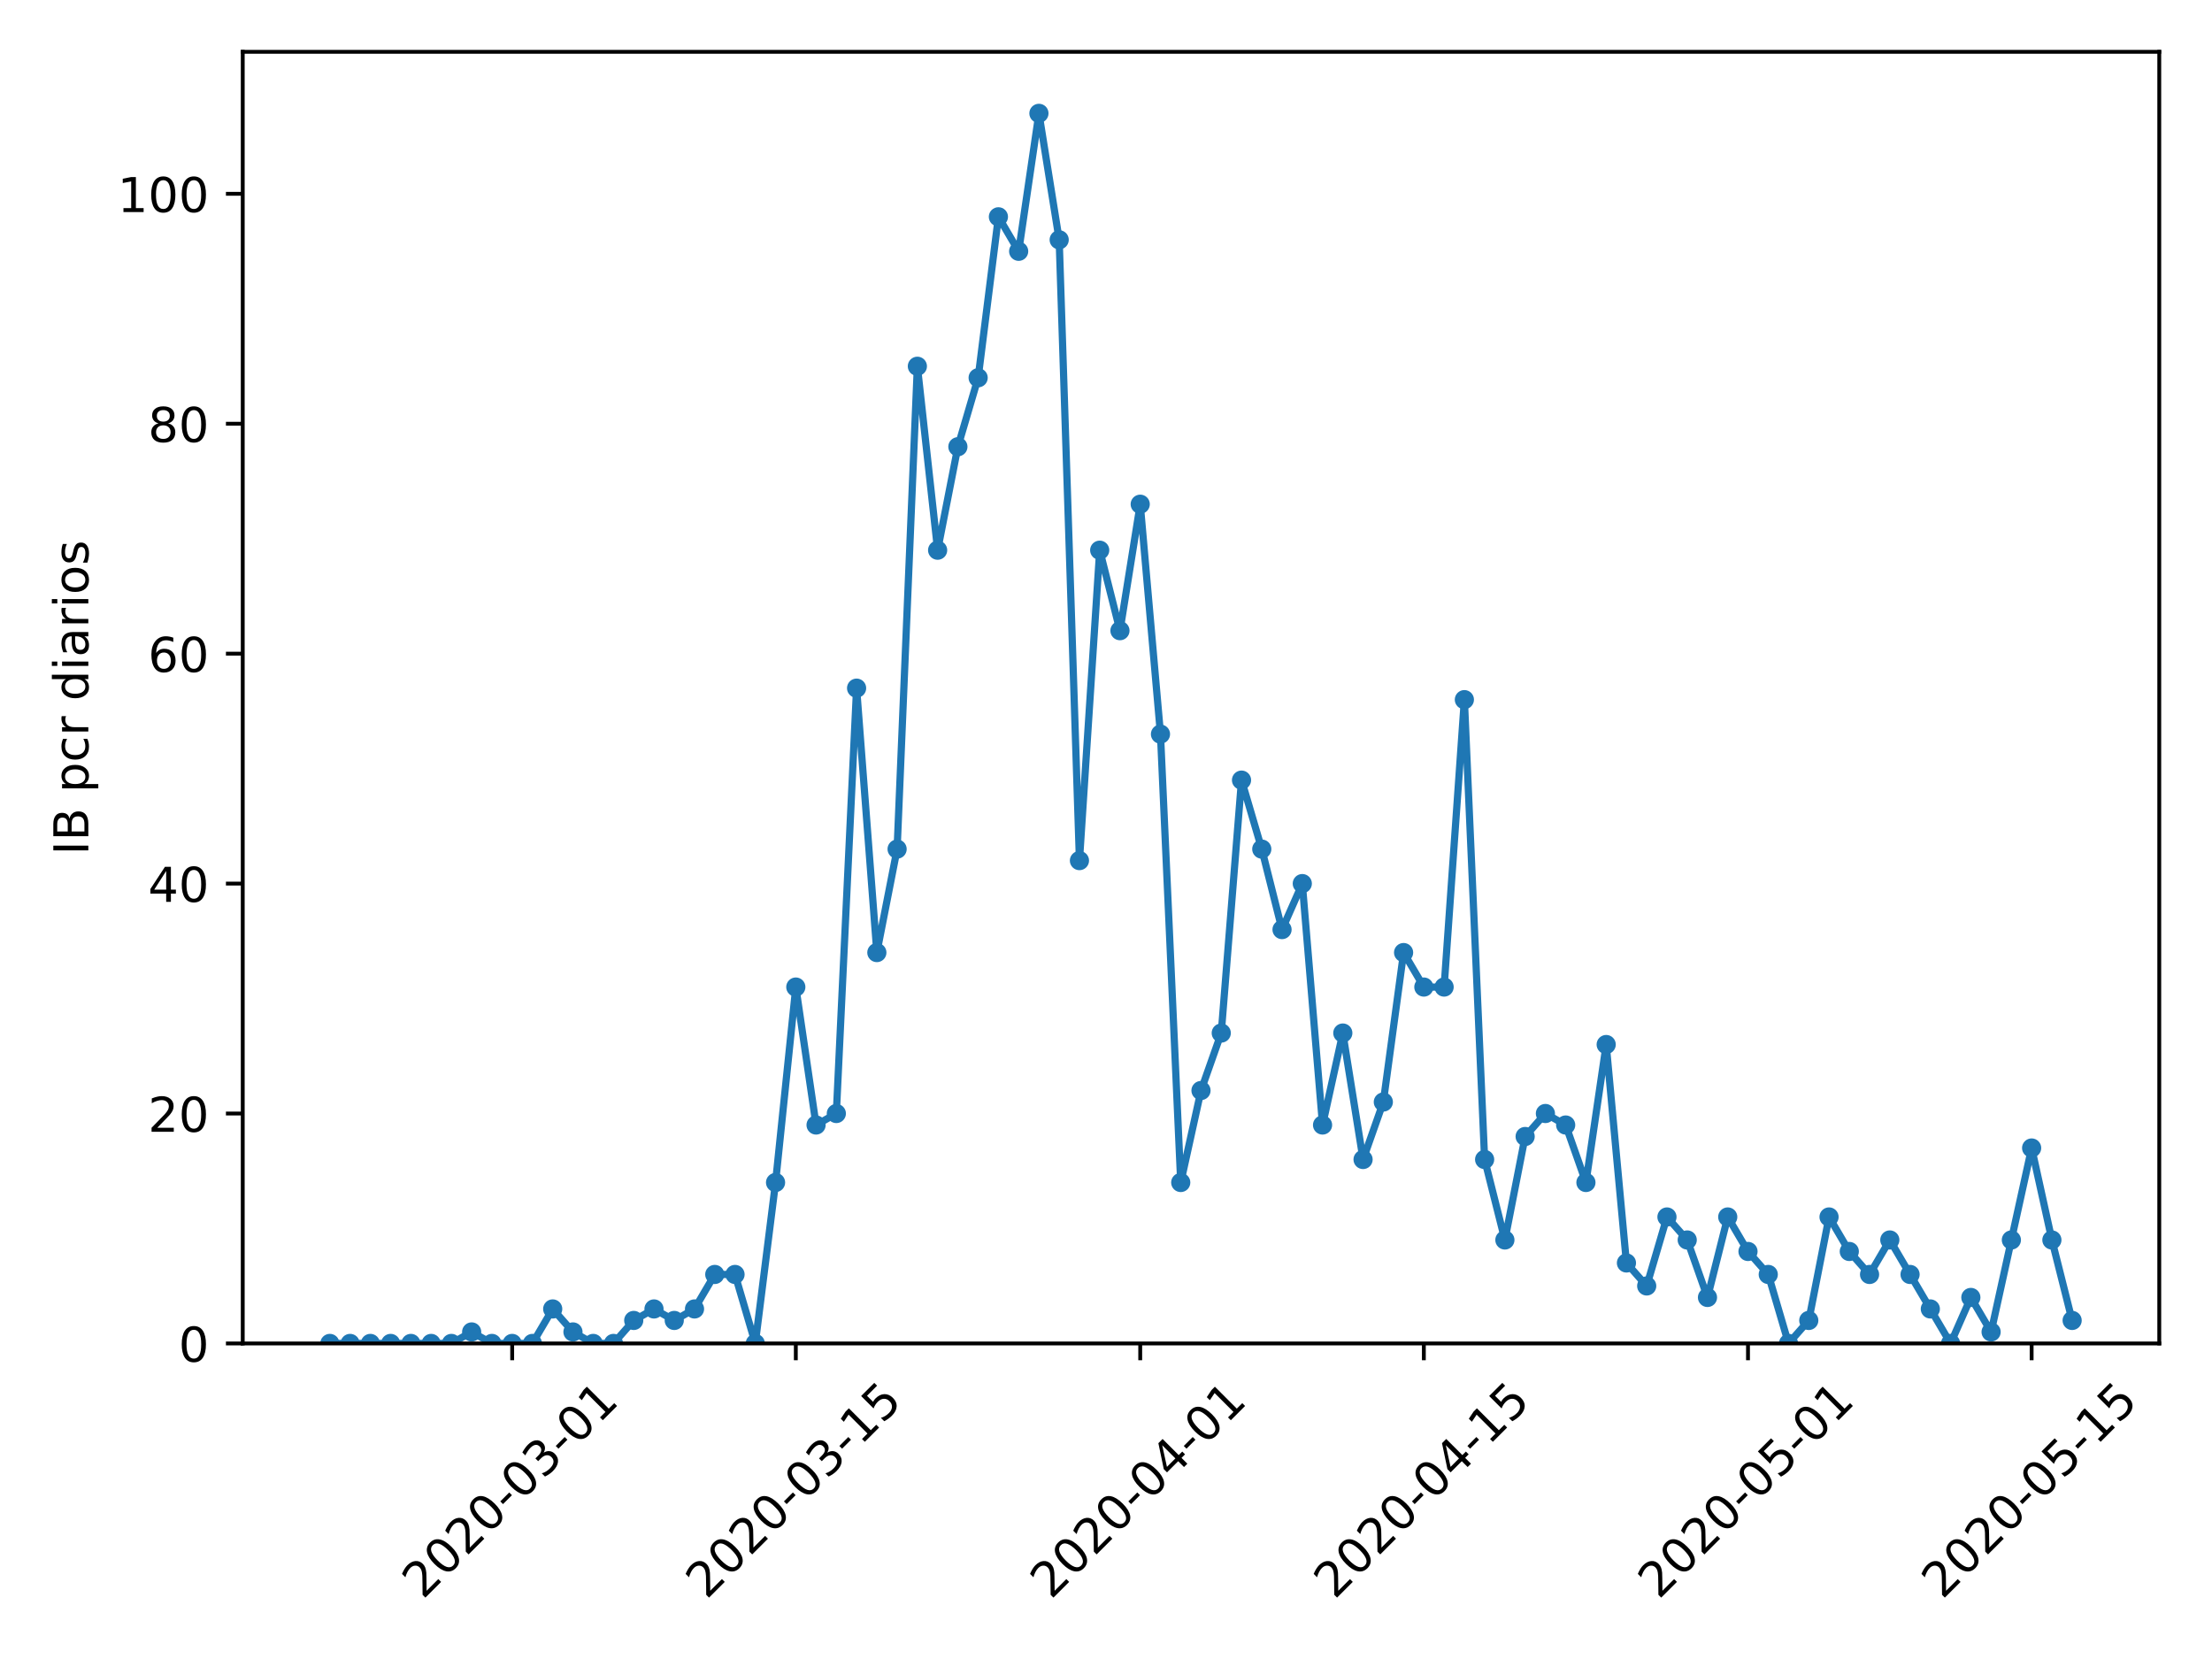 <?xml version="1.0" encoding="utf-8" standalone="no"?>
<!DOCTYPE svg PUBLIC "-//W3C//DTD SVG 1.1//EN"
  "http://www.w3.org/Graphics/SVG/1.1/DTD/svg11.dtd">
<!-- Created with matplotlib (https://matplotlib.org/) -->
<svg height="345.6pt" version="1.1" viewBox="0 0 460.8 345.6" width="460.8pt" xmlns="http://www.w3.org/2000/svg" xmlns:xlink="http://www.w3.org/1999/xlink">
 <defs>
  <style type="text/css">
*{stroke-linecap:butt;stroke-linejoin:round;}
  </style>
 </defs>
 <g id="figure_1">
  <g id="patch_1">
   <path d="M 0 345.6 
L 460.8 345.6 
L 460.8 0 
L 0 0 
z
" style="fill:#ffffff;"/>
  </g>
  <g id="axes_1">
   <g id="patch_2">
    <path d="M 50.566 279.863 
L 449.814 279.863 
L 449.814 10.8 
L 50.566 10.8 
z
" style="fill:#ffffff;"/>
   </g>
   <g id="matplotlib.axis_1">
    <g id="xtick_1">
     <g id="line2d_1">
      <defs>
       <path d="M 0 0 
L 0 3.5 
" id="m44eabc8af8" style="stroke:#000000;stroke-width:0.8;"/>
      </defs>
      <g>
       <use style="stroke:#000000;stroke-width:0.8;" x="106.697" xlink:href="#m44eabc8af8" y="279.863"/>
      </g>
     </g>
     <g id="text_1">
      <!-- 2020-03-01 -->
      <defs>
       <path d="M 19.188 8.297 
L 53.609 8.297 
L 53.609 0 
L 7.328 0 
L 7.328 8.297 
Q 12.938 14.109 22.625 23.891 
Q 32.328 33.688 34.812 36.531 
Q 39.547 41.844 41.422 45.531 
Q 43.312 49.219 43.312 52.781 
Q 43.312 58.594 39.234 62.25 
Q 35.156 65.922 28.609 65.922 
Q 23.969 65.922 18.812 64.312 
Q 13.672 62.703 7.812 59.422 
L 7.812 69.391 
Q 13.766 71.781 18.938 73 
Q 24.125 74.219 28.422 74.219 
Q 39.75 74.219 46.484 68.547 
Q 53.219 62.891 53.219 53.422 
Q 53.219 48.922 51.531 44.891 
Q 49.859 40.875 45.406 35.406 
Q 44.188 33.984 37.641 27.219 
Q 31.109 20.453 19.188 8.297 
z
" id="DejaVuSans-50"/>
       <path d="M 31.781 66.406 
Q 24.172 66.406 20.328 58.906 
Q 16.5 51.422 16.5 36.375 
Q 16.5 21.391 20.328 13.891 
Q 24.172 6.391 31.781 6.391 
Q 39.453 6.391 43.281 13.891 
Q 47.125 21.391 47.125 36.375 
Q 47.125 51.422 43.281 58.906 
Q 39.453 66.406 31.781 66.406 
z
M 31.781 74.219 
Q 44.047 74.219 50.516 64.516 
Q 56.984 54.828 56.984 36.375 
Q 56.984 17.969 50.516 8.266 
Q 44.047 -1.422 31.781 -1.422 
Q 19.531 -1.422 13.062 8.266 
Q 6.594 17.969 6.594 36.375 
Q 6.594 54.828 13.062 64.516 
Q 19.531 74.219 31.781 74.219 
z
" id="DejaVuSans-48"/>
       <path d="M 4.891 31.391 
L 31.203 31.391 
L 31.203 23.391 
L 4.891 23.391 
z
" id="DejaVuSans-45"/>
       <path d="M 40.578 39.312 
Q 47.656 37.797 51.625 33 
Q 55.609 28.219 55.609 21.188 
Q 55.609 10.406 48.188 4.484 
Q 40.766 -1.422 27.094 -1.422 
Q 22.516 -1.422 17.656 -0.516 
Q 12.797 0.391 7.625 2.203 
L 7.625 11.719 
Q 11.719 9.328 16.594 8.109 
Q 21.484 6.891 26.812 6.891 
Q 36.078 6.891 40.938 10.547 
Q 45.797 14.203 45.797 21.188 
Q 45.797 27.641 41.281 31.266 
Q 36.766 34.906 28.719 34.906 
L 20.219 34.906 
L 20.219 43.016 
L 29.109 43.016 
Q 36.375 43.016 40.234 45.922 
Q 44.094 48.828 44.094 54.297 
Q 44.094 59.906 40.109 62.906 
Q 36.141 65.922 28.719 65.922 
Q 24.656 65.922 20.016 65.031 
Q 15.375 64.156 9.812 62.312 
L 9.812 71.094 
Q 15.438 72.656 20.344 73.438 
Q 25.25 74.219 29.594 74.219 
Q 40.828 74.219 47.359 69.109 
Q 53.906 64.016 53.906 55.328 
Q 53.906 49.266 50.438 45.094 
Q 46.969 40.922 40.578 39.312 
z
" id="DejaVuSans-51"/>
       <path d="M 12.406 8.297 
L 28.516 8.297 
L 28.516 63.922 
L 10.984 60.406 
L 10.984 69.391 
L 28.422 72.906 
L 38.281 72.906 
L 38.281 8.297 
L 54.391 8.297 
L 54.391 0 
L 12.406 0 
z
" id="DejaVuSans-49"/>
      </defs>
      <g transform="translate(88.101 333.329)rotate(-45)scale(0.1 -0.1)">
       <use xlink:href="#DejaVuSans-50"/>
       <use x="63.623" xlink:href="#DejaVuSans-48"/>
       <use x="127.246" xlink:href="#DejaVuSans-50"/>
       <use x="190.869" xlink:href="#DejaVuSans-48"/>
       <use x="254.492" xlink:href="#DejaVuSans-45"/>
       <use x="290.576" xlink:href="#DejaVuSans-48"/>
       <use x="354.199" xlink:href="#DejaVuSans-51"/>
       <use x="417.822" xlink:href="#DejaVuSans-45"/>
       <use x="453.906" xlink:href="#DejaVuSans-48"/>
       <use x="517.529" xlink:href="#DejaVuSans-49"/>
      </g>
     </g>
    </g>
    <g id="xtick_2">
     <g id="line2d_2">
      <g>
       <use style="stroke:#000000;stroke-width:0.8;" x="165.782" xlink:href="#m44eabc8af8" y="279.863"/>
      </g>
     </g>
     <g id="text_2">
      <!-- 2020-03-15 -->
      <defs>
       <path d="M 10.797 72.906 
L 49.516 72.906 
L 49.516 64.594 
L 19.828 64.594 
L 19.828 46.734 
Q 21.969 47.469 24.109 47.828 
Q 26.266 48.188 28.422 48.188 
Q 40.625 48.188 47.75 41.5 
Q 54.891 34.812 54.891 23.391 
Q 54.891 11.625 47.562 5.094 
Q 40.234 -1.422 26.906 -1.422 
Q 22.312 -1.422 17.547 -0.641 
Q 12.797 0.141 7.719 1.703 
L 7.719 11.625 
Q 12.109 9.234 16.797 8.062 
Q 21.484 6.891 26.703 6.891 
Q 35.156 6.891 40.078 11.328 
Q 45.016 15.766 45.016 23.391 
Q 45.016 31 40.078 35.438 
Q 35.156 39.891 26.703 39.891 
Q 22.75 39.891 18.812 39.016 
Q 14.891 38.141 10.797 36.281 
z
" id="DejaVuSans-53"/>
      </defs>
      <g transform="translate(147.186 333.329)rotate(-45)scale(0.1 -0.1)">
       <use xlink:href="#DejaVuSans-50"/>
       <use x="63.623" xlink:href="#DejaVuSans-48"/>
       <use x="127.246" xlink:href="#DejaVuSans-50"/>
       <use x="190.869" xlink:href="#DejaVuSans-48"/>
       <use x="254.492" xlink:href="#DejaVuSans-45"/>
       <use x="290.576" xlink:href="#DejaVuSans-48"/>
       <use x="354.199" xlink:href="#DejaVuSans-51"/>
       <use x="417.822" xlink:href="#DejaVuSans-45"/>
       <use x="453.906" xlink:href="#DejaVuSans-49"/>
       <use x="517.529" xlink:href="#DejaVuSans-53"/>
      </g>
     </g>
    </g>
    <g id="xtick_3">
     <g id="line2d_3">
      <g>
       <use style="stroke:#000000;stroke-width:0.8;" x="237.529" xlink:href="#m44eabc8af8" y="279.863"/>
      </g>
     </g>
     <g id="text_3">
      <!-- 2020-04-01 -->
      <defs>
       <path d="M 37.797 64.312 
L 12.891 25.391 
L 37.797 25.391 
z
M 35.203 72.906 
L 47.609 72.906 
L 47.609 25.391 
L 58.016 25.391 
L 58.016 17.188 
L 47.609 17.188 
L 47.609 0 
L 37.797 0 
L 37.797 17.188 
L 4.891 17.188 
L 4.891 26.703 
z
" id="DejaVuSans-52"/>
      </defs>
      <g transform="translate(218.933 333.329)rotate(-45)scale(0.1 -0.1)">
       <use xlink:href="#DejaVuSans-50"/>
       <use x="63.623" xlink:href="#DejaVuSans-48"/>
       <use x="127.246" xlink:href="#DejaVuSans-50"/>
       <use x="190.869" xlink:href="#DejaVuSans-48"/>
       <use x="254.492" xlink:href="#DejaVuSans-45"/>
       <use x="290.576" xlink:href="#DejaVuSans-48"/>
       <use x="354.199" xlink:href="#DejaVuSans-52"/>
       <use x="417.822" xlink:href="#DejaVuSans-45"/>
       <use x="453.906" xlink:href="#DejaVuSans-48"/>
       <use x="517.529" xlink:href="#DejaVuSans-49"/>
      </g>
     </g>
    </g>
    <g id="xtick_4">
     <g id="line2d_4">
      <g>
       <use style="stroke:#000000;stroke-width:0.8;" x="296.614" xlink:href="#m44eabc8af8" y="279.863"/>
      </g>
     </g>
     <g id="text_4">
      <!-- 2020-04-15 -->
      <g transform="translate(278.018 333.329)rotate(-45)scale(0.1 -0.1)">
       <use xlink:href="#DejaVuSans-50"/>
       <use x="63.623" xlink:href="#DejaVuSans-48"/>
       <use x="127.246" xlink:href="#DejaVuSans-50"/>
       <use x="190.869" xlink:href="#DejaVuSans-48"/>
       <use x="254.492" xlink:href="#DejaVuSans-45"/>
       <use x="290.576" xlink:href="#DejaVuSans-48"/>
       <use x="354.199" xlink:href="#DejaVuSans-52"/>
       <use x="417.822" xlink:href="#DejaVuSans-45"/>
       <use x="453.906" xlink:href="#DejaVuSans-49"/>
       <use x="517.529" xlink:href="#DejaVuSans-53"/>
      </g>
     </g>
    </g>
    <g id="xtick_5">
     <g id="line2d_5">
      <g>
       <use style="stroke:#000000;stroke-width:0.8;" x="364.14" xlink:href="#m44eabc8af8" y="279.863"/>
      </g>
     </g>
     <g id="text_5">
      <!-- 2020-05-01 -->
      <g transform="translate(345.544 333.329)rotate(-45)scale(0.1 -0.1)">
       <use xlink:href="#DejaVuSans-50"/>
       <use x="63.623" xlink:href="#DejaVuSans-48"/>
       <use x="127.246" xlink:href="#DejaVuSans-50"/>
       <use x="190.869" xlink:href="#DejaVuSans-48"/>
       <use x="254.492" xlink:href="#DejaVuSans-45"/>
       <use x="290.576" xlink:href="#DejaVuSans-48"/>
       <use x="354.199" xlink:href="#DejaVuSans-53"/>
       <use x="417.822" xlink:href="#DejaVuSans-45"/>
       <use x="453.906" xlink:href="#DejaVuSans-48"/>
       <use x="517.529" xlink:href="#DejaVuSans-49"/>
      </g>
     </g>
    </g>
    <g id="xtick_6">
     <g id="line2d_6">
      <g>
       <use style="stroke:#000000;stroke-width:0.8;" x="423.226" xlink:href="#m44eabc8af8" y="279.863"/>
      </g>
     </g>
     <g id="text_6">
      <!-- 2020-05-15 -->
      <g transform="translate(404.63 333.329)rotate(-45)scale(0.1 -0.1)">
       <use xlink:href="#DejaVuSans-50"/>
       <use x="63.623" xlink:href="#DejaVuSans-48"/>
       <use x="127.246" xlink:href="#DejaVuSans-50"/>
       <use x="190.869" xlink:href="#DejaVuSans-48"/>
       <use x="254.492" xlink:href="#DejaVuSans-45"/>
       <use x="290.576" xlink:href="#DejaVuSans-48"/>
       <use x="354.199" xlink:href="#DejaVuSans-53"/>
       <use x="417.822" xlink:href="#DejaVuSans-45"/>
       <use x="453.906" xlink:href="#DejaVuSans-49"/>
       <use x="517.529" xlink:href="#DejaVuSans-53"/>
      </g>
     </g>
    </g>
   </g>
   <g id="matplotlib.axis_2">
    <g id="ytick_1">
     <g id="line2d_7">
      <defs>
       <path d="M 0 0 
L -3.5 0 
" id="mab0b219488" style="stroke:#000000;stroke-width:0.8;"/>
      </defs>
      <g>
       <use style="stroke:#000000;stroke-width:0.8;" x="50.566" xlink:href="#mab0b219488" y="279.863"/>
      </g>
     </g>
     <g id="text_7">
      <!-- 0 -->
      <g transform="translate(37.203 283.662)scale(0.1 -0.1)">
       <use xlink:href="#DejaVuSans-48"/>
      </g>
     </g>
    </g>
    <g id="ytick_2">
     <g id="line2d_8">
      <g>
       <use style="stroke:#000000;stroke-width:0.8;" x="50.566" xlink:href="#mab0b219488" y="231.965"/>
      </g>
     </g>
     <g id="text_8">
      <!-- 20 -->
      <g transform="translate(30.841 235.765)scale(0.1 -0.1)">
       <use xlink:href="#DejaVuSans-50"/>
       <use x="63.623" xlink:href="#DejaVuSans-48"/>
      </g>
     </g>
    </g>
    <g id="ytick_3">
     <g id="line2d_9">
      <g>
       <use style="stroke:#000000;stroke-width:0.8;" x="50.566" xlink:href="#mab0b219488" y="184.068"/>
      </g>
     </g>
     <g id="text_9">
      <!-- 40 -->
      <g transform="translate(30.841 187.867)scale(0.1 -0.1)">
       <use xlink:href="#DejaVuSans-52"/>
       <use x="63.623" xlink:href="#DejaVuSans-48"/>
      </g>
     </g>
    </g>
    <g id="ytick_4">
     <g id="line2d_10">
      <g>
       <use style="stroke:#000000;stroke-width:0.8;" x="50.566" xlink:href="#mab0b219488" y="136.171"/>
      </g>
     </g>
     <g id="text_10">
      <!-- 60 -->
      <defs>
       <path d="M 33.016 40.375 
Q 26.375 40.375 22.484 35.828 
Q 18.609 31.297 18.609 23.391 
Q 18.609 15.531 22.484 10.953 
Q 26.375 6.391 33.016 6.391 
Q 39.656 6.391 43.531 10.953 
Q 47.406 15.531 47.406 23.391 
Q 47.406 31.297 43.531 35.828 
Q 39.656 40.375 33.016 40.375 
z
M 52.594 71.297 
L 52.594 62.312 
Q 48.875 64.062 45.094 64.984 
Q 41.312 65.922 37.594 65.922 
Q 27.828 65.922 22.672 59.328 
Q 17.531 52.734 16.797 39.406 
Q 19.672 43.656 24.016 45.922 
Q 28.375 48.188 33.594 48.188 
Q 44.578 48.188 50.953 41.516 
Q 57.328 34.859 57.328 23.391 
Q 57.328 12.156 50.688 5.359 
Q 44.047 -1.422 33.016 -1.422 
Q 20.359 -1.422 13.672 8.266 
Q 6.984 17.969 6.984 36.375 
Q 6.984 53.656 15.188 63.938 
Q 23.391 74.219 37.203 74.219 
Q 40.922 74.219 44.703 73.484 
Q 48.484 72.75 52.594 71.297 
z
" id="DejaVuSans-54"/>
      </defs>
      <g transform="translate(30.841 139.97)scale(0.1 -0.1)">
       <use xlink:href="#DejaVuSans-54"/>
       <use x="63.623" xlink:href="#DejaVuSans-48"/>
      </g>
     </g>
    </g>
    <g id="ytick_5">
     <g id="line2d_11">
      <g>
       <use style="stroke:#000000;stroke-width:0.8;" x="50.566" xlink:href="#mab0b219488" y="88.274"/>
      </g>
     </g>
     <g id="text_11">
      <!-- 80 -->
      <defs>
       <path d="M 31.781 34.625 
Q 24.75 34.625 20.719 30.859 
Q 16.703 27.094 16.703 20.516 
Q 16.703 13.922 20.719 10.156 
Q 24.75 6.391 31.781 6.391 
Q 38.812 6.391 42.859 10.172 
Q 46.922 13.969 46.922 20.516 
Q 46.922 27.094 42.891 30.859 
Q 38.875 34.625 31.781 34.625 
z
M 21.922 38.812 
Q 15.578 40.375 12.031 44.719 
Q 8.5 49.078 8.5 55.328 
Q 8.5 64.062 14.719 69.141 
Q 20.953 74.219 31.781 74.219 
Q 42.672 74.219 48.875 69.141 
Q 55.078 64.062 55.078 55.328 
Q 55.078 49.078 51.531 44.719 
Q 48 40.375 41.703 38.812 
Q 48.828 37.156 52.797 32.312 
Q 56.781 27.484 56.781 20.516 
Q 56.781 9.906 50.312 4.234 
Q 43.844 -1.422 31.781 -1.422 
Q 19.734 -1.422 13.25 4.234 
Q 6.781 9.906 6.781 20.516 
Q 6.781 27.484 10.781 32.312 
Q 14.797 37.156 21.922 38.812 
z
M 18.312 54.391 
Q 18.312 48.734 21.844 45.562 
Q 25.391 42.391 31.781 42.391 
Q 38.141 42.391 41.719 45.562 
Q 45.312 48.734 45.312 54.391 
Q 45.312 60.062 41.719 63.234 
Q 38.141 66.406 31.781 66.406 
Q 25.391 66.406 21.844 63.234 
Q 18.312 60.062 18.312 54.391 
z
" id="DejaVuSans-56"/>
      </defs>
      <g transform="translate(30.841 92.073)scale(0.1 -0.1)">
       <use xlink:href="#DejaVuSans-56"/>
       <use x="63.623" xlink:href="#DejaVuSans-48"/>
      </g>
     </g>
    </g>
    <g id="ytick_6">
     <g id="line2d_12">
      <g>
       <use style="stroke:#000000;stroke-width:0.8;" x="50.566" xlink:href="#mab0b219488" y="40.377"/>
      </g>
     </g>
     <g id="text_12">
      <!-- 100 -->
      <g transform="translate(24.478 44.176)scale(0.1 -0.1)">
       <use xlink:href="#DejaVuSans-49"/>
       <use x="63.623" xlink:href="#DejaVuSans-48"/>
       <use x="127.246" xlink:href="#DejaVuSans-48"/>
      </g>
     </g>
    </g>
    <g id="text_13">
     <!-- IB pcr diarios -->
     <defs>
      <path d="M 9.812 72.906 
L 19.672 72.906 
L 19.672 0 
L 9.812 0 
z
" id="DejaVuSans-73"/>
      <path d="M 19.672 34.812 
L 19.672 8.109 
L 35.5 8.109 
Q 43.453 8.109 47.281 11.406 
Q 51.125 14.703 51.125 21.484 
Q 51.125 28.328 47.281 31.562 
Q 43.453 34.812 35.5 34.812 
z
M 19.672 64.797 
L 19.672 42.828 
L 34.281 42.828 
Q 41.5 42.828 45.031 45.531 
Q 48.578 48.25 48.578 53.812 
Q 48.578 59.328 45.031 62.062 
Q 41.5 64.797 34.281 64.797 
z
M 9.812 72.906 
L 35.016 72.906 
Q 46.297 72.906 52.391 68.219 
Q 58.5 63.531 58.5 54.891 
Q 58.5 48.188 55.375 44.234 
Q 52.25 40.281 46.188 39.312 
Q 53.469 37.75 57.5 32.781 
Q 61.531 27.828 61.531 20.406 
Q 61.531 10.641 54.891 5.312 
Q 48.25 0 35.984 0 
L 9.812 0 
z
" id="DejaVuSans-66"/>
      <path id="DejaVuSans-32"/>
      <path d="M 18.109 8.203 
L 18.109 -20.797 
L 9.078 -20.797 
L 9.078 54.688 
L 18.109 54.688 
L 18.109 46.391 
Q 20.953 51.266 25.266 53.625 
Q 29.594 56 35.594 56 
Q 45.562 56 51.781 48.094 
Q 58.016 40.188 58.016 27.297 
Q 58.016 14.406 51.781 6.484 
Q 45.562 -1.422 35.594 -1.422 
Q 29.594 -1.422 25.266 0.953 
Q 20.953 3.328 18.109 8.203 
z
M 48.688 27.297 
Q 48.688 37.203 44.609 42.844 
Q 40.531 48.484 33.406 48.484 
Q 26.266 48.484 22.188 42.844 
Q 18.109 37.203 18.109 27.297 
Q 18.109 17.391 22.188 11.75 
Q 26.266 6.109 33.406 6.109 
Q 40.531 6.109 44.609 11.75 
Q 48.688 17.391 48.688 27.297 
z
" id="DejaVuSans-112"/>
      <path d="M 48.781 52.594 
L 48.781 44.188 
Q 44.969 46.297 41.141 47.344 
Q 37.312 48.391 33.406 48.391 
Q 24.656 48.391 19.812 42.844 
Q 14.984 37.312 14.984 27.297 
Q 14.984 17.281 19.812 11.734 
Q 24.656 6.203 33.406 6.203 
Q 37.312 6.203 41.141 7.25 
Q 44.969 8.297 48.781 10.406 
L 48.781 2.094 
Q 45.016 0.344 40.984 -0.531 
Q 36.969 -1.422 32.422 -1.422 
Q 20.062 -1.422 12.781 6.344 
Q 5.516 14.109 5.516 27.297 
Q 5.516 40.672 12.859 48.328 
Q 20.219 56 33.016 56 
Q 37.156 56 41.109 55.141 
Q 45.062 54.297 48.781 52.594 
z
" id="DejaVuSans-99"/>
      <path d="M 41.109 46.297 
Q 39.594 47.172 37.812 47.578 
Q 36.031 48 33.891 48 
Q 26.266 48 22.188 43.047 
Q 18.109 38.094 18.109 28.812 
L 18.109 0 
L 9.078 0 
L 9.078 54.688 
L 18.109 54.688 
L 18.109 46.188 
Q 20.953 51.172 25.484 53.578 
Q 30.031 56 36.531 56 
Q 37.453 56 38.578 55.875 
Q 39.703 55.766 41.062 55.516 
z
" id="DejaVuSans-114"/>
      <path d="M 45.406 46.391 
L 45.406 75.984 
L 54.391 75.984 
L 54.391 0 
L 45.406 0 
L 45.406 8.203 
Q 42.578 3.328 38.25 0.953 
Q 33.938 -1.422 27.875 -1.422 
Q 17.969 -1.422 11.734 6.484 
Q 5.516 14.406 5.516 27.297 
Q 5.516 40.188 11.734 48.094 
Q 17.969 56 27.875 56 
Q 33.938 56 38.25 53.625 
Q 42.578 51.266 45.406 46.391 
z
M 14.797 27.297 
Q 14.797 17.391 18.875 11.75 
Q 22.953 6.109 30.078 6.109 
Q 37.203 6.109 41.297 11.75 
Q 45.406 17.391 45.406 27.297 
Q 45.406 37.203 41.297 42.844 
Q 37.203 48.484 30.078 48.484 
Q 22.953 48.484 18.875 42.844 
Q 14.797 37.203 14.797 27.297 
z
" id="DejaVuSans-100"/>
      <path d="M 9.422 54.688 
L 18.406 54.688 
L 18.406 0 
L 9.422 0 
z
M 9.422 75.984 
L 18.406 75.984 
L 18.406 64.594 
L 9.422 64.594 
z
" id="DejaVuSans-105"/>
      <path d="M 34.281 27.484 
Q 23.391 27.484 19.188 25 
Q 14.984 22.516 14.984 16.5 
Q 14.984 11.719 18.141 8.906 
Q 21.297 6.109 26.703 6.109 
Q 34.188 6.109 38.703 11.406 
Q 43.219 16.703 43.219 25.484 
L 43.219 27.484 
z
M 52.203 31.203 
L 52.203 0 
L 43.219 0 
L 43.219 8.297 
Q 40.141 3.328 35.547 0.953 
Q 30.953 -1.422 24.312 -1.422 
Q 15.922 -1.422 10.953 3.297 
Q 6 8.016 6 15.922 
Q 6 25.141 12.172 29.828 
Q 18.359 34.516 30.609 34.516 
L 43.219 34.516 
L 43.219 35.406 
Q 43.219 41.609 39.141 45 
Q 35.062 48.391 27.688 48.391 
Q 23 48.391 18.547 47.266 
Q 14.109 46.141 10.016 43.891 
L 10.016 52.203 
Q 14.938 54.109 19.578 55.047 
Q 24.219 56 28.609 56 
Q 40.484 56 46.344 49.844 
Q 52.203 43.703 52.203 31.203 
z
" id="DejaVuSans-97"/>
      <path d="M 30.609 48.391 
Q 23.391 48.391 19.188 42.75 
Q 14.984 37.109 14.984 27.297 
Q 14.984 17.484 19.156 11.844 
Q 23.344 6.203 30.609 6.203 
Q 37.797 6.203 41.984 11.859 
Q 46.188 17.531 46.188 27.297 
Q 46.188 37.016 41.984 42.703 
Q 37.797 48.391 30.609 48.391 
z
M 30.609 56 
Q 42.328 56 49.016 48.375 
Q 55.719 40.766 55.719 27.297 
Q 55.719 13.875 49.016 6.219 
Q 42.328 -1.422 30.609 -1.422 
Q 18.844 -1.422 12.172 6.219 
Q 5.516 13.875 5.516 27.297 
Q 5.516 40.766 12.172 48.375 
Q 18.844 56 30.609 56 
z
" id="DejaVuSans-111"/>
      <path d="M 44.281 53.078 
L 44.281 44.578 
Q 40.484 46.531 36.375 47.5 
Q 32.281 48.484 27.875 48.484 
Q 21.188 48.484 17.844 46.438 
Q 14.5 44.391 14.5 40.281 
Q 14.5 37.156 16.891 35.375 
Q 19.281 33.594 26.516 31.984 
L 29.594 31.297 
Q 39.156 29.25 43.188 25.516 
Q 47.219 21.781 47.219 15.094 
Q 47.219 7.469 41.188 3.016 
Q 35.156 -1.422 24.609 -1.422 
Q 20.219 -1.422 15.453 -0.562 
Q 10.688 0.297 5.422 2 
L 5.422 11.281 
Q 10.406 8.688 15.234 7.391 
Q 20.062 6.109 24.812 6.109 
Q 31.156 6.109 34.562 8.281 
Q 37.984 10.453 37.984 14.406 
Q 37.984 18.062 35.516 20.016 
Q 33.062 21.969 24.703 23.781 
L 21.578 24.516 
Q 13.234 26.266 9.516 29.906 
Q 5.812 33.547 5.812 39.891 
Q 5.812 47.609 11.281 51.797 
Q 16.75 56 26.812 56 
Q 31.781 56 36.172 55.266 
Q 40.578 54.547 44.281 53.078 
z
" id="DejaVuSans-115"/>
     </defs>
     <g transform="translate(18.398 178.13)rotate(-90)scale(0.1 -0.1)">
      <use xlink:href="#DejaVuSans-73"/>
      <use x="29.492" xlink:href="#DejaVuSans-66"/>
      <use x="98.096" xlink:href="#DejaVuSans-32"/>
      <use x="129.883" xlink:href="#DejaVuSans-112"/>
      <use x="193.359" xlink:href="#DejaVuSans-99"/>
      <use x="248.34" xlink:href="#DejaVuSans-114"/>
      <use x="289.453" xlink:href="#DejaVuSans-32"/>
      <use x="321.24" xlink:href="#DejaVuSans-100"/>
      <use x="384.717" xlink:href="#DejaVuSans-105"/>
      <use x="412.5" xlink:href="#DejaVuSans-97"/>
      <use x="473.779" xlink:href="#DejaVuSans-114"/>
      <use x="514.893" xlink:href="#DejaVuSans-105"/>
      <use x="542.676" xlink:href="#DejaVuSans-111"/>
      <use x="603.857" xlink:href="#DejaVuSans-115"/>
     </g>
    </g>
   </g>
   <g id="line2d_13">
    <path clip-path="url(#pe50d9a2d65)" d="M 68.713 279.863 
L 72.934 279.863 
L 77.154 279.863 
L 81.374 279.863 
L 85.595 279.863 
L 89.815 279.863 
L 94.036 279.863 
L 98.256 277.468 
L 102.476 279.863 
L 106.697 279.863 
L 110.917 279.863 
L 115.138 272.678 
L 119.358 277.468 
L 123.578 279.863 
L 127.799 279.863 
L 132.019 275.073 
L 136.239 272.678 
L 140.46 275.073 
L 144.68 272.678 
L 148.901 265.493 
L 153.121 265.493 
L 157.341 279.863 
L 161.562 246.335 
L 165.782 205.622 
L 170.003 234.36 
L 174.223 231.965 
L 178.443 143.356 
L 182.664 198.437 
L 186.884 176.884 
L 191.104 76.299 
L 195.325 114.617 
L 199.545 93.063 
L 203.766 78.694 
L 207.986 45.166 
L 212.206 52.351 
L 216.427 23.613 
L 220.647 49.956 
L 224.868 179.278 
L 229.088 114.617 
L 233.308 131.381 
L 237.529 105.038 
L 241.749 152.935 
L 245.969 246.335 
L 250.19 227.176 
L 254.41 215.201 
L 258.631 162.514 
L 262.851 176.884 
L 267.071 193.648 
L 271.292 184.068 
L 275.512 234.36 
L 279.733 215.201 
L 283.953 241.545 
L 288.173 229.571 
L 292.394 198.437 
L 296.614 205.622 
L 300.835 205.622 
L 305.055 145.75 
L 309.275 241.545 
L 313.496 258.309 
L 317.716 236.755 
L 321.936 231.965 
L 326.157 234.36 
L 330.377 246.335 
L 334.598 217.596 
L 338.818 263.099 
L 343.038 267.888 
L 347.259 253.519 
L 351.479 258.309 
L 355.7 270.283 
L 359.92 253.519 
L 364.14 260.704 
L 368.361 265.493 
L 372.581 279.863 
L 376.801 275.073 
L 381.022 253.519 
L 385.242 260.704 
L 389.463 265.493 
L 393.683 258.309 
L 397.903 265.493 
L 402.124 272.678 
L 406.344 279.863 
L 410.565 270.283 
L 414.785 277.468 
L 419.005 258.309 
L 423.226 239.15 
L 427.446 258.309 
L 431.666 275.073 
" style="fill:none;stroke:#1f77b4;stroke-linecap:square;stroke-width:1.5;"/>
    <defs>
     <path d="M 0 1.5 
C 0.398 1.5 0.779 1.342 1.061 1.061 
C 1.342 0.779 1.5 0.398 1.5 0 
C 1.5 -0.398 1.342 -0.779 1.061 -1.061 
C 0.779 -1.342 0.398 -1.5 0 -1.5 
C -0.398 -1.5 -0.779 -1.342 -1.061 -1.061 
C -1.342 -0.779 -1.5 -0.398 -1.5 0 
C -1.5 0.398 -1.342 0.779 -1.061 1.061 
C -0.779 1.342 -0.398 1.5 0 1.5 
z
" id="m95cbc92b8b" style="stroke:#1f77b4;"/>
    </defs>
    <g clip-path="url(#pe50d9a2d65)">
     <use style="fill:#1f77b4;stroke:#1f77b4;" x="68.713" xlink:href="#m95cbc92b8b" y="279.863"/>
     <use style="fill:#1f77b4;stroke:#1f77b4;" x="72.934" xlink:href="#m95cbc92b8b" y="279.863"/>
     <use style="fill:#1f77b4;stroke:#1f77b4;" x="77.154" xlink:href="#m95cbc92b8b" y="279.863"/>
     <use style="fill:#1f77b4;stroke:#1f77b4;" x="81.374" xlink:href="#m95cbc92b8b" y="279.863"/>
     <use style="fill:#1f77b4;stroke:#1f77b4;" x="85.595" xlink:href="#m95cbc92b8b" y="279.863"/>
     <use style="fill:#1f77b4;stroke:#1f77b4;" x="89.815" xlink:href="#m95cbc92b8b" y="279.863"/>
     <use style="fill:#1f77b4;stroke:#1f77b4;" x="94.036" xlink:href="#m95cbc92b8b" y="279.863"/>
     <use style="fill:#1f77b4;stroke:#1f77b4;" x="98.256" xlink:href="#m95cbc92b8b" y="277.468"/>
     <use style="fill:#1f77b4;stroke:#1f77b4;" x="102.476" xlink:href="#m95cbc92b8b" y="279.863"/>
     <use style="fill:#1f77b4;stroke:#1f77b4;" x="106.697" xlink:href="#m95cbc92b8b" y="279.863"/>
     <use style="fill:#1f77b4;stroke:#1f77b4;" x="110.917" xlink:href="#m95cbc92b8b" y="279.863"/>
     <use style="fill:#1f77b4;stroke:#1f77b4;" x="115.138" xlink:href="#m95cbc92b8b" y="272.678"/>
     <use style="fill:#1f77b4;stroke:#1f77b4;" x="119.358" xlink:href="#m95cbc92b8b" y="277.468"/>
     <use style="fill:#1f77b4;stroke:#1f77b4;" x="123.578" xlink:href="#m95cbc92b8b" y="279.863"/>
     <use style="fill:#1f77b4;stroke:#1f77b4;" x="127.799" xlink:href="#m95cbc92b8b" y="279.863"/>
     <use style="fill:#1f77b4;stroke:#1f77b4;" x="132.019" xlink:href="#m95cbc92b8b" y="275.073"/>
     <use style="fill:#1f77b4;stroke:#1f77b4;" x="136.239" xlink:href="#m95cbc92b8b" y="272.678"/>
     <use style="fill:#1f77b4;stroke:#1f77b4;" x="140.46" xlink:href="#m95cbc92b8b" y="275.073"/>
     <use style="fill:#1f77b4;stroke:#1f77b4;" x="144.68" xlink:href="#m95cbc92b8b" y="272.678"/>
     <use style="fill:#1f77b4;stroke:#1f77b4;" x="148.901" xlink:href="#m95cbc92b8b" y="265.493"/>
     <use style="fill:#1f77b4;stroke:#1f77b4;" x="153.121" xlink:href="#m95cbc92b8b" y="265.493"/>
     <use style="fill:#1f77b4;stroke:#1f77b4;" x="157.341" xlink:href="#m95cbc92b8b" y="279.863"/>
     <use style="fill:#1f77b4;stroke:#1f77b4;" x="161.562" xlink:href="#m95cbc92b8b" y="246.335"/>
     <use style="fill:#1f77b4;stroke:#1f77b4;" x="165.782" xlink:href="#m95cbc92b8b" y="205.622"/>
     <use style="fill:#1f77b4;stroke:#1f77b4;" x="170.003" xlink:href="#m95cbc92b8b" y="234.36"/>
     <use style="fill:#1f77b4;stroke:#1f77b4;" x="174.223" xlink:href="#m95cbc92b8b" y="231.965"/>
     <use style="fill:#1f77b4;stroke:#1f77b4;" x="178.443" xlink:href="#m95cbc92b8b" y="143.356"/>
     <use style="fill:#1f77b4;stroke:#1f77b4;" x="182.664" xlink:href="#m95cbc92b8b" y="198.437"/>
     <use style="fill:#1f77b4;stroke:#1f77b4;" x="186.884" xlink:href="#m95cbc92b8b" y="176.884"/>
     <use style="fill:#1f77b4;stroke:#1f77b4;" x="191.104" xlink:href="#m95cbc92b8b" y="76.299"/>
     <use style="fill:#1f77b4;stroke:#1f77b4;" x="195.325" xlink:href="#m95cbc92b8b" y="114.617"/>
     <use style="fill:#1f77b4;stroke:#1f77b4;" x="199.545" xlink:href="#m95cbc92b8b" y="93.063"/>
     <use style="fill:#1f77b4;stroke:#1f77b4;" x="203.766" xlink:href="#m95cbc92b8b" y="78.694"/>
     <use style="fill:#1f77b4;stroke:#1f77b4;" x="207.986" xlink:href="#m95cbc92b8b" y="45.166"/>
     <use style="fill:#1f77b4;stroke:#1f77b4;" x="212.206" xlink:href="#m95cbc92b8b" y="52.351"/>
     <use style="fill:#1f77b4;stroke:#1f77b4;" x="216.427" xlink:href="#m95cbc92b8b" y="23.613"/>
     <use style="fill:#1f77b4;stroke:#1f77b4;" x="220.647" xlink:href="#m95cbc92b8b" y="49.956"/>
     <use style="fill:#1f77b4;stroke:#1f77b4;" x="224.868" xlink:href="#m95cbc92b8b" y="179.278"/>
     <use style="fill:#1f77b4;stroke:#1f77b4;" x="229.088" xlink:href="#m95cbc92b8b" y="114.617"/>
     <use style="fill:#1f77b4;stroke:#1f77b4;" x="233.308" xlink:href="#m95cbc92b8b" y="131.381"/>
     <use style="fill:#1f77b4;stroke:#1f77b4;" x="237.529" xlink:href="#m95cbc92b8b" y="105.038"/>
     <use style="fill:#1f77b4;stroke:#1f77b4;" x="241.749" xlink:href="#m95cbc92b8b" y="152.935"/>
     <use style="fill:#1f77b4;stroke:#1f77b4;" x="245.969" xlink:href="#m95cbc92b8b" y="246.335"/>
     <use style="fill:#1f77b4;stroke:#1f77b4;" x="250.19" xlink:href="#m95cbc92b8b" y="227.176"/>
     <use style="fill:#1f77b4;stroke:#1f77b4;" x="254.41" xlink:href="#m95cbc92b8b" y="215.201"/>
     <use style="fill:#1f77b4;stroke:#1f77b4;" x="258.631" xlink:href="#m95cbc92b8b" y="162.514"/>
     <use style="fill:#1f77b4;stroke:#1f77b4;" x="262.851" xlink:href="#m95cbc92b8b" y="176.884"/>
     <use style="fill:#1f77b4;stroke:#1f77b4;" x="267.071" xlink:href="#m95cbc92b8b" y="193.648"/>
     <use style="fill:#1f77b4;stroke:#1f77b4;" x="271.292" xlink:href="#m95cbc92b8b" y="184.068"/>
     <use style="fill:#1f77b4;stroke:#1f77b4;" x="275.512" xlink:href="#m95cbc92b8b" y="234.36"/>
     <use style="fill:#1f77b4;stroke:#1f77b4;" x="279.733" xlink:href="#m95cbc92b8b" y="215.201"/>
     <use style="fill:#1f77b4;stroke:#1f77b4;" x="283.953" xlink:href="#m95cbc92b8b" y="241.545"/>
     <use style="fill:#1f77b4;stroke:#1f77b4;" x="288.173" xlink:href="#m95cbc92b8b" y="229.571"/>
     <use style="fill:#1f77b4;stroke:#1f77b4;" x="292.394" xlink:href="#m95cbc92b8b" y="198.437"/>
     <use style="fill:#1f77b4;stroke:#1f77b4;" x="296.614" xlink:href="#m95cbc92b8b" y="205.622"/>
     <use style="fill:#1f77b4;stroke:#1f77b4;" x="300.835" xlink:href="#m95cbc92b8b" y="205.622"/>
     <use style="fill:#1f77b4;stroke:#1f77b4;" x="305.055" xlink:href="#m95cbc92b8b" y="145.75"/>
     <use style="fill:#1f77b4;stroke:#1f77b4;" x="309.275" xlink:href="#m95cbc92b8b" y="241.545"/>
     <use style="fill:#1f77b4;stroke:#1f77b4;" x="313.496" xlink:href="#m95cbc92b8b" y="258.309"/>
     <use style="fill:#1f77b4;stroke:#1f77b4;" x="317.716" xlink:href="#m95cbc92b8b" y="236.755"/>
     <use style="fill:#1f77b4;stroke:#1f77b4;" x="321.936" xlink:href="#m95cbc92b8b" y="231.965"/>
     <use style="fill:#1f77b4;stroke:#1f77b4;" x="326.157" xlink:href="#m95cbc92b8b" y="234.36"/>
     <use style="fill:#1f77b4;stroke:#1f77b4;" x="330.377" xlink:href="#m95cbc92b8b" y="246.335"/>
     <use style="fill:#1f77b4;stroke:#1f77b4;" x="334.598" xlink:href="#m95cbc92b8b" y="217.596"/>
     <use style="fill:#1f77b4;stroke:#1f77b4;" x="338.818" xlink:href="#m95cbc92b8b" y="263.099"/>
     <use style="fill:#1f77b4;stroke:#1f77b4;" x="343.038" xlink:href="#m95cbc92b8b" y="267.888"/>
     <use style="fill:#1f77b4;stroke:#1f77b4;" x="347.259" xlink:href="#m95cbc92b8b" y="253.519"/>
     <use style="fill:#1f77b4;stroke:#1f77b4;" x="351.479" xlink:href="#m95cbc92b8b" y="258.309"/>
     <use style="fill:#1f77b4;stroke:#1f77b4;" x="355.7" xlink:href="#m95cbc92b8b" y="270.283"/>
     <use style="fill:#1f77b4;stroke:#1f77b4;" x="359.92" xlink:href="#m95cbc92b8b" y="253.519"/>
     <use style="fill:#1f77b4;stroke:#1f77b4;" x="364.14" xlink:href="#m95cbc92b8b" y="260.704"/>
     <use style="fill:#1f77b4;stroke:#1f77b4;" x="368.361" xlink:href="#m95cbc92b8b" y="265.493"/>
     <use style="fill:#1f77b4;stroke:#1f77b4;" x="372.581" xlink:href="#m95cbc92b8b" y="279.863"/>
     <use style="fill:#1f77b4;stroke:#1f77b4;" x="376.801" xlink:href="#m95cbc92b8b" y="275.073"/>
     <use style="fill:#1f77b4;stroke:#1f77b4;" x="381.022" xlink:href="#m95cbc92b8b" y="253.519"/>
     <use style="fill:#1f77b4;stroke:#1f77b4;" x="385.242" xlink:href="#m95cbc92b8b" y="260.704"/>
     <use style="fill:#1f77b4;stroke:#1f77b4;" x="389.463" xlink:href="#m95cbc92b8b" y="265.493"/>
     <use style="fill:#1f77b4;stroke:#1f77b4;" x="393.683" xlink:href="#m95cbc92b8b" y="258.309"/>
     <use style="fill:#1f77b4;stroke:#1f77b4;" x="397.903" xlink:href="#m95cbc92b8b" y="265.493"/>
     <use style="fill:#1f77b4;stroke:#1f77b4;" x="402.124" xlink:href="#m95cbc92b8b" y="272.678"/>
     <use style="fill:#1f77b4;stroke:#1f77b4;" x="406.344" xlink:href="#m95cbc92b8b" y="279.863"/>
     <use style="fill:#1f77b4;stroke:#1f77b4;" x="410.565" xlink:href="#m95cbc92b8b" y="270.283"/>
     <use style="fill:#1f77b4;stroke:#1f77b4;" x="414.785" xlink:href="#m95cbc92b8b" y="277.468"/>
     <use style="fill:#1f77b4;stroke:#1f77b4;" x="419.005" xlink:href="#m95cbc92b8b" y="258.309"/>
     <use style="fill:#1f77b4;stroke:#1f77b4;" x="423.226" xlink:href="#m95cbc92b8b" y="239.15"/>
     <use style="fill:#1f77b4;stroke:#1f77b4;" x="427.446" xlink:href="#m95cbc92b8b" y="258.309"/>
     <use style="fill:#1f77b4;stroke:#1f77b4;" x="431.666" xlink:href="#m95cbc92b8b" y="275.073"/>
    </g>
   </g>
   <g id="patch_3">
    <path d="M 50.566 279.863 
L 50.566 10.8 
" style="fill:none;stroke:#000000;stroke-linecap:square;stroke-linejoin:miter;stroke-width:0.8;"/>
   </g>
   <g id="patch_4">
    <path d="M 449.814 279.863 
L 449.814 10.8 
" style="fill:none;stroke:#000000;stroke-linecap:square;stroke-linejoin:miter;stroke-width:0.8;"/>
   </g>
   <g id="patch_5">
    <path d="M 50.566 279.863 
L 449.814 279.863 
" style="fill:none;stroke:#000000;stroke-linecap:square;stroke-linejoin:miter;stroke-width:0.8;"/>
   </g>
   <g id="patch_6">
    <path d="M 50.566 10.8 
L 449.814 10.8 
" style="fill:none;stroke:#000000;stroke-linecap:square;stroke-linejoin:miter;stroke-width:0.8;"/>
   </g>
  </g>
 </g>
 <defs>
  <clipPath id="pe50d9a2d65">
   <rect height="269.063" width="399.248" x="50.566" y="10.8"/>
  </clipPath>
 </defs>
</svg>
